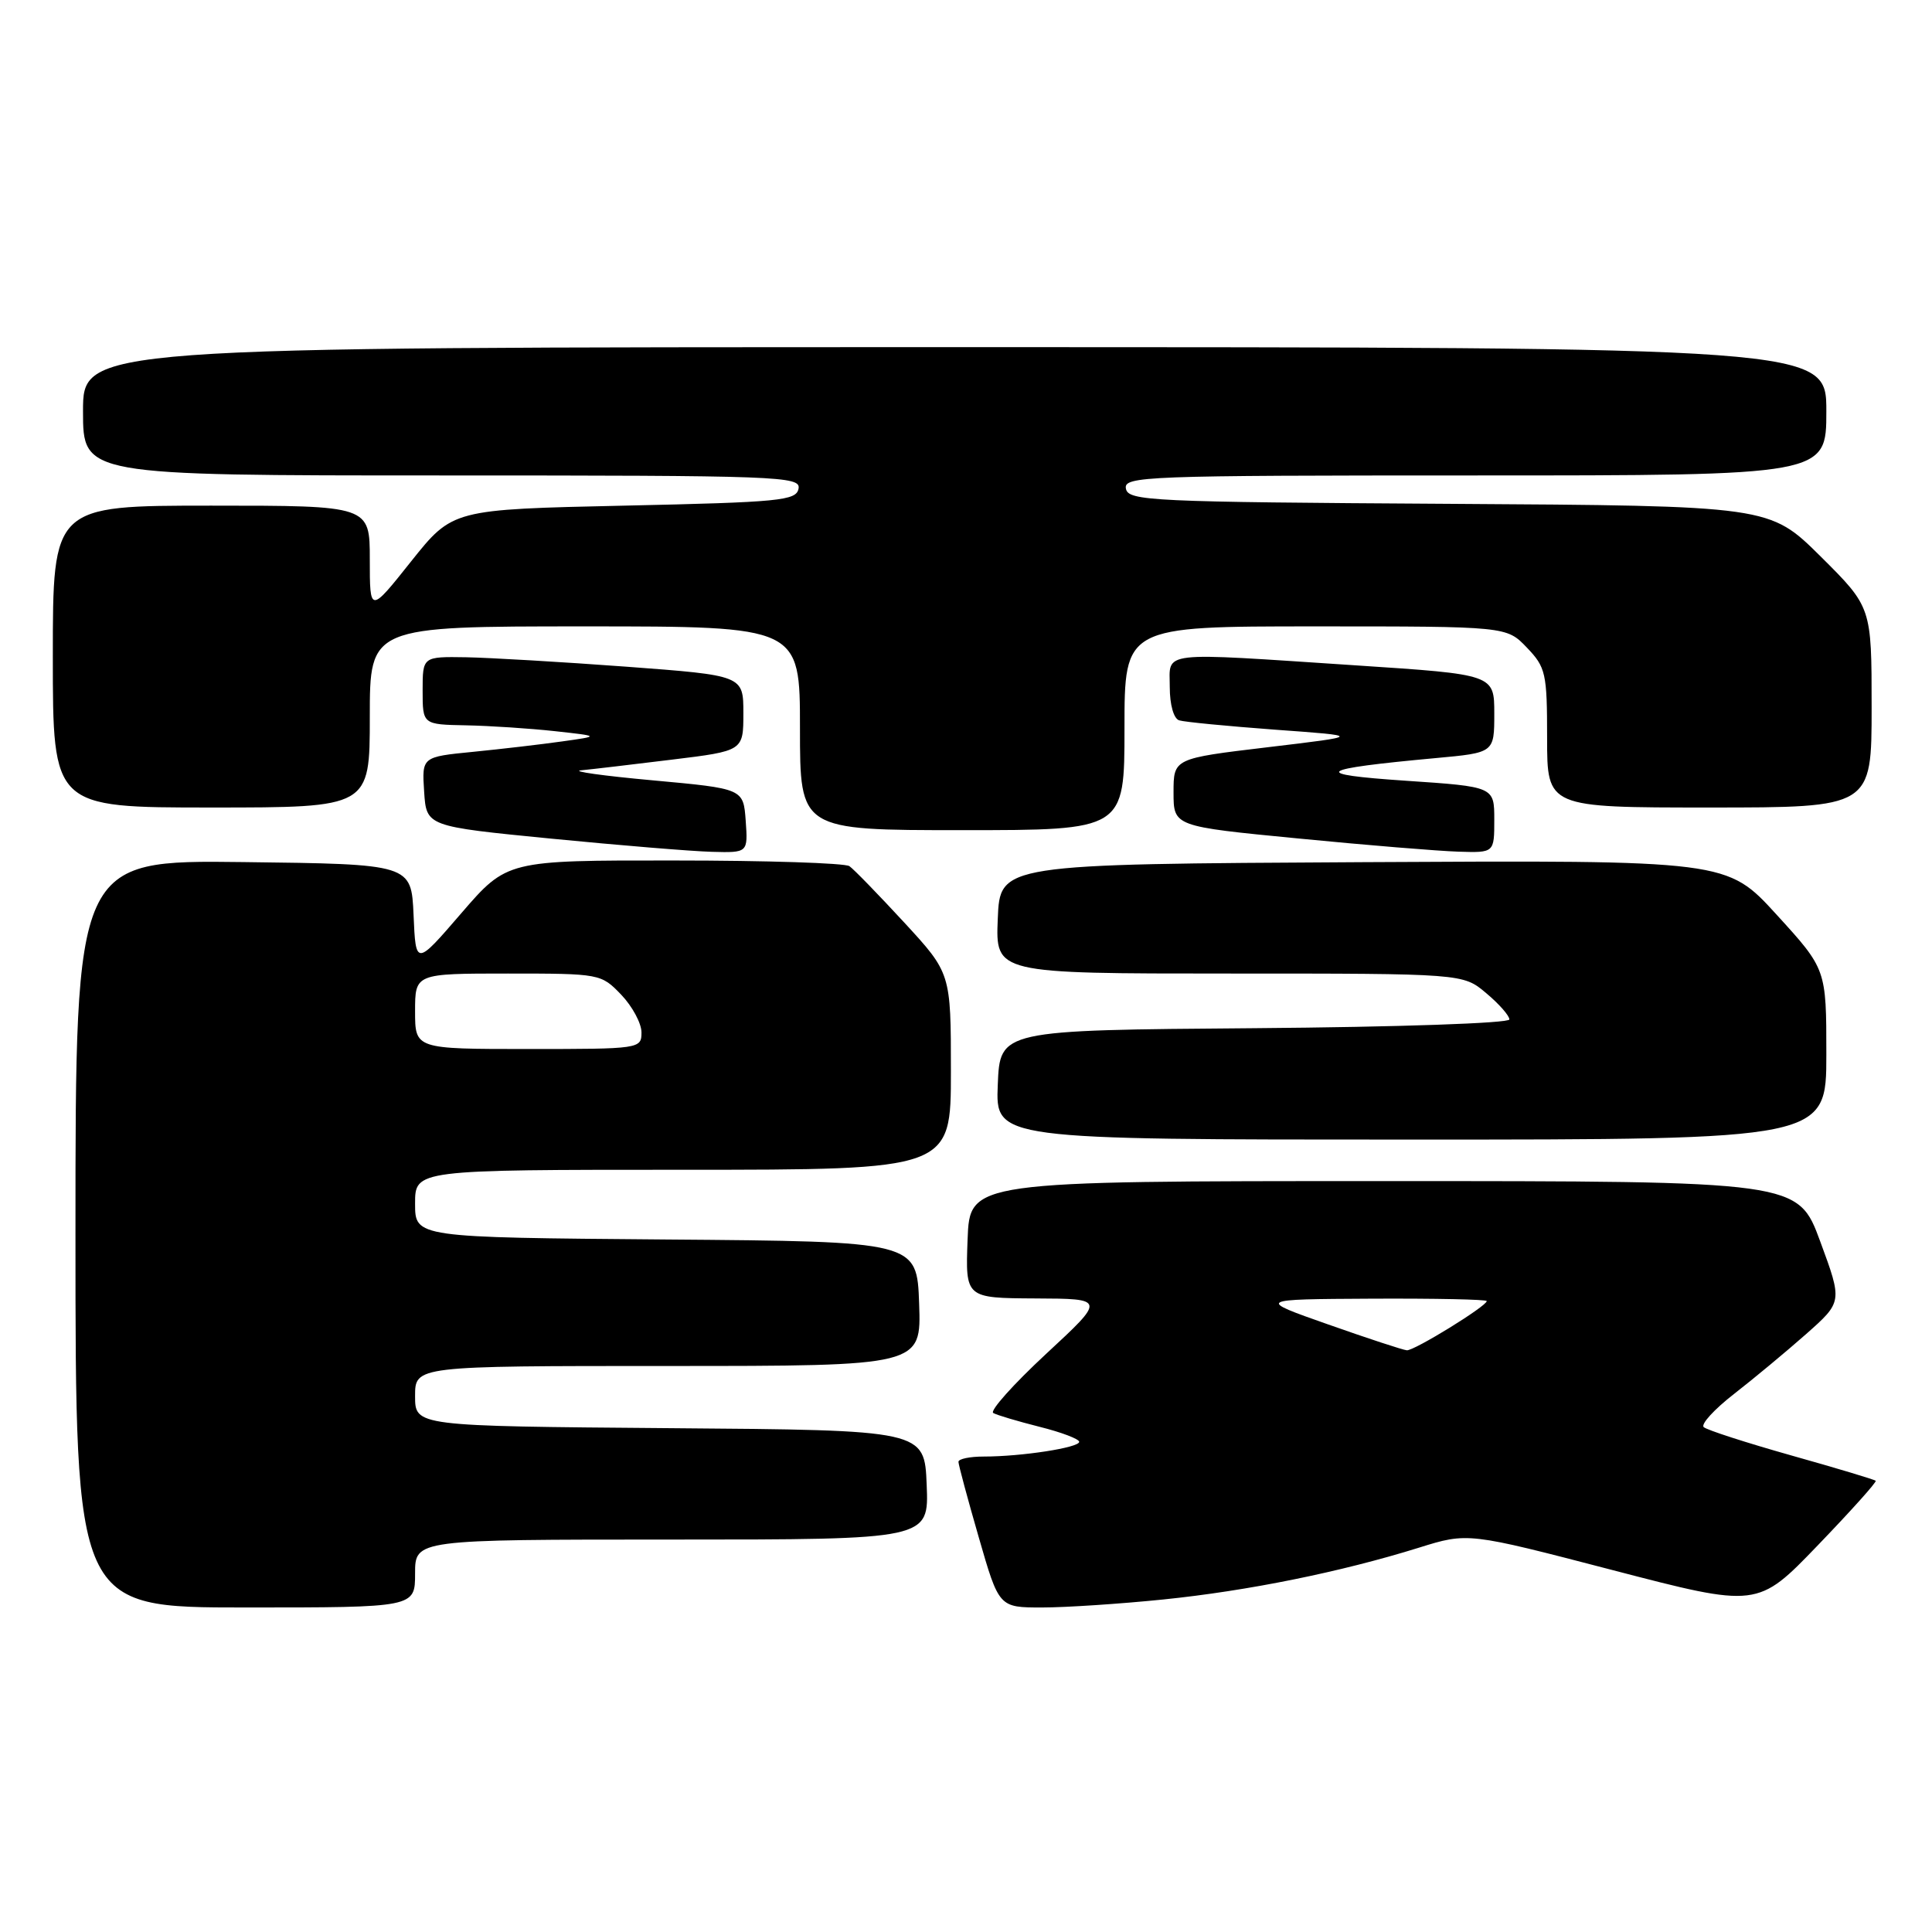 <?xml version="1.0" encoding="UTF-8" standalone="no"?>
<!DOCTYPE svg PUBLIC "-//W3C//DTD SVG 1.1//EN" "http://www.w3.org/Graphics/SVG/1.1/DTD/svg11.dtd" >
<svg xmlns="http://www.w3.org/2000/svg" xmlns:xlink="http://www.w3.org/1999/xlink" version="1.1" viewBox="0 0 256 256">
 <g >
 <path fill="currentColor"
d=" M 55.00 208.50 C 55.00 204.00 55.00 204.00 89.04 204.00 C 123.09 204.00 123.09 204.00 122.79 196.75 C 122.50 189.50 122.50 189.50 88.75 189.24 C 55.00 188.97 55.00 188.97 55.00 184.99 C 55.00 181.00 55.00 181.00 88.54 181.00 C 122.08 181.00 122.08 181.00 121.79 172.75 C 121.50 164.50 121.50 164.50 88.25 164.24 C 55.00 163.97 55.00 163.97 55.00 159.49 C 55.00 155.00 55.00 155.00 90.50 155.00 C 126.00 155.00 126.00 155.00 126.00 141.97 C 126.00 128.95 126.00 128.95 119.80 122.22 C 116.39 118.53 113.13 115.17 112.55 114.77 C 111.97 114.36 101.53 114.02 89.34 114.02 C 67.18 114.00 67.18 114.00 61.13 121.00 C 55.09 128.01 55.09 128.01 54.80 121.25 C 54.50 114.50 54.50 114.50 32.25 114.23 C 10.00 113.96 10.00 113.96 10.00 163.48 C 10.00 213.00 10.00 213.00 32.50 213.00 C 55.00 213.00 55.00 213.00 55.00 208.50 Z  M 154.14 211.94 C 165.33 210.80 177.67 208.30 188.00 205.08 C 194.50 203.05 194.50 203.05 213.69 208.05 C 232.89 213.05 232.89 213.05 240.86 204.77 C 245.24 200.22 248.70 196.37 248.54 196.21 C 248.38 196.05 243.36 194.54 237.38 192.86 C 231.39 191.17 226.16 189.48 225.75 189.10 C 225.34 188.72 227.14 186.75 229.75 184.72 C 232.36 182.69 236.67 179.11 239.32 176.77 C 244.14 172.50 244.14 172.50 241.19 164.50 C 238.24 156.50 238.24 156.50 183.37 156.50 C 128.50 156.50 128.50 156.50 128.21 164.25 C 127.92 172.00 127.92 172.00 137.21 172.05 C 146.50 172.09 146.50 172.09 138.61 179.40 C 134.28 183.42 131.13 186.94 131.61 187.23 C 132.10 187.51 134.86 188.33 137.75 189.06 C 140.64 189.78 143.00 190.68 143.00 191.05 C 143.00 191.82 135.37 193.00 130.36 193.00 C 128.51 193.00 127.00 193.31 127.00 193.70 C 127.00 194.08 128.21 198.58 129.69 203.70 C 132.37 213.00 132.37 213.00 138.08 213.00 C 141.22 213.00 148.45 212.52 154.14 211.94 Z  M 242.00 139.71 C 242.00 128.42 242.00 128.42 235.41 121.20 C 228.82 113.98 228.82 113.98 180.66 114.24 C 132.50 114.50 132.50 114.50 132.21 121.75 C 131.91 129.00 131.91 129.00 162.88 129.00 C 193.85 129.00 193.85 129.00 196.92 131.59 C 198.62 133.01 200.00 134.58 200.00 135.08 C 200.00 135.58 185.33 136.09 166.25 136.24 C 132.50 136.50 132.50 136.50 132.21 143.75 C 131.91 151.00 131.91 151.00 186.96 151.00 C 242.00 151.00 242.00 151.00 242.00 139.71 Z  M 98.81 108.75 C 98.50 104.50 98.50 104.50 86.50 103.40 C 79.90 102.80 75.62 102.20 77.00 102.07 C 78.38 101.94 83.78 101.30 89.00 100.66 C 98.50 99.50 98.50 99.50 98.50 94.50 C 98.50 89.50 98.50 89.50 83.00 88.34 C 74.47 87.71 64.91 87.15 61.75 87.09 C 56.00 87.00 56.00 87.00 56.00 91.50 C 56.00 96.00 56.00 96.00 61.75 96.11 C 64.91 96.17 70.20 96.52 73.50 96.88 C 79.50 97.54 79.50 97.54 74.50 98.24 C 71.75 98.63 66.44 99.25 62.70 99.62 C 55.90 100.29 55.90 100.29 56.20 104.89 C 56.50 109.50 56.50 109.50 73.00 111.12 C 82.08 112.01 91.66 112.80 94.31 112.87 C 99.11 113.00 99.11 113.00 98.81 108.75 Z  M 198.00 108.62 C 198.00 104.24 198.00 104.24 186.25 103.45 C 173.49 102.59 174.40 101.91 190.25 100.45 C 198.00 99.74 198.00 99.74 198.00 94.56 C 198.00 89.37 198.00 89.37 179.75 88.17 C 153.21 86.42 155.00 86.21 155.00 91.03 C 155.00 93.38 155.52 95.23 156.25 95.45 C 156.94 95.67 162.68 96.22 169.00 96.69 C 180.50 97.52 180.50 97.52 168.00 99.01 C 155.50 100.50 155.50 100.50 155.50 105.00 C 155.50 109.50 155.50 109.50 172.00 111.10 C 181.07 111.99 190.64 112.77 193.25 112.85 C 198.00 113.00 198.00 113.00 198.00 108.62 Z  M 149.00 96.50 C 149.00 83.00 149.00 83.00 174.31 83.00 C 199.63 83.00 199.63 83.00 202.31 85.80 C 204.83 88.43 205.00 89.19 205.00 97.80 C 205.00 107.00 205.00 107.00 226.50 107.00 C 248.00 107.00 248.00 107.00 248.00 93.72 C 248.00 80.45 248.00 80.45 241.24 73.73 C 234.47 67.02 234.47 67.02 192.00 66.76 C 152.46 66.52 149.50 66.38 149.19 64.75 C 148.87 63.10 151.61 63.00 195.43 63.00 C 242.00 63.00 242.00 63.00 242.00 54.50 C 242.00 46.00 242.00 46.00 126.50 46.00 C 11.00 46.00 11.00 46.00 11.00 54.50 C 11.00 63.00 11.00 63.00 58.57 63.00 C 103.34 63.00 106.13 63.10 105.81 64.75 C 105.51 66.34 103.37 66.55 82.72 67.00 C 59.97 67.50 59.97 67.50 54.48 74.38 C 49.00 81.27 49.00 81.27 49.00 74.13 C 49.00 67.00 49.00 67.00 28.00 67.00 C 7.00 67.00 7.00 67.00 7.00 87.00 C 7.00 107.00 7.00 107.00 28.00 107.00 C 49.00 107.00 49.00 107.00 49.00 95.00 C 49.00 83.00 49.00 83.00 77.50 83.00 C 106.00 83.00 106.00 83.00 106.00 96.50 C 106.00 110.00 106.00 110.00 127.50 110.00 C 149.00 110.00 149.00 110.00 149.00 96.50 Z  M 55.00 134.00 C 55.00 129.00 55.00 129.00 67.31 129.00 C 79.50 129.00 79.65 129.03 82.31 131.80 C 83.79 133.35 85.00 135.60 85.00 136.80 C 85.00 138.97 84.78 139.00 70.00 139.00 C 55.00 139.00 55.00 139.00 55.00 134.00 Z  M 176.00 175.50 C 166.50 172.16 166.50 172.16 181.75 172.08 C 190.14 172.04 197.00 172.18 197.00 172.40 C 197.00 173.07 187.38 179.00 186.41 178.92 C 185.91 178.88 181.22 177.34 176.00 175.50 Z "/>
</g>
</svg>